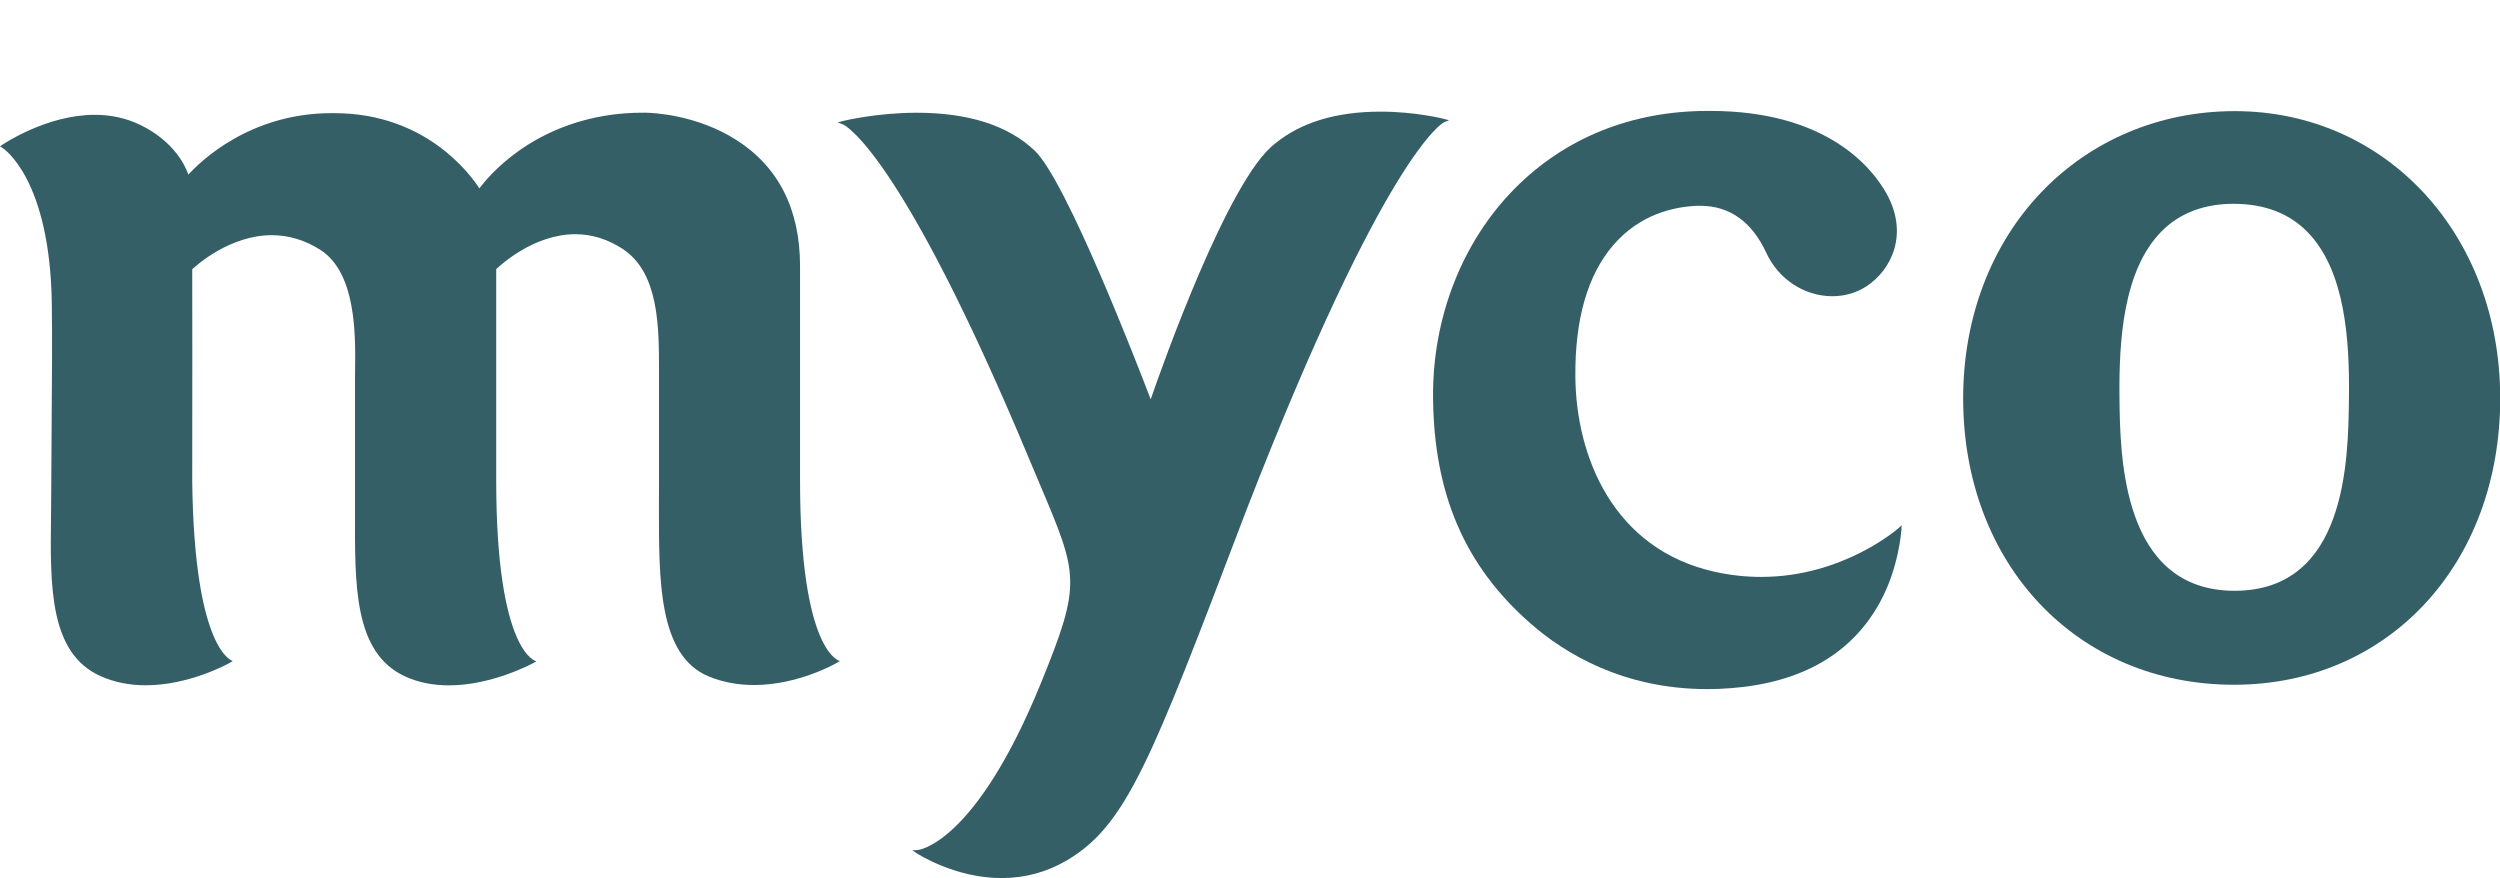 <?xml version="1.0" encoding="utf-8"?>
<!-- Generator: Adobe Illustrator 16.0.4, SVG Export Plug-In . SVG Version: 6.00 Build 0)  -->
<!DOCTYPE svg PUBLIC "-//W3C//DTD SVG 1.1//EN" "http://www.w3.org/Graphics/SVG/1.1/DTD/svg11.dtd">
<svg version="1.1" id="Layer_1" xmlns="http://www.w3.org/2000/svg" xmlns:xlink="http://www.w3.org/1999/xlink" x="0px" y="0px"
	 width="95px" height="33.367px" viewBox="0 0 95 33.367" enable-background="new 0 0 95 33.367" xml:space="preserve">
<g>
	<g>
		<g>
			<path fill="#355F66" d="M38.062,33.367c-1.788,0-3.208-0.933-3.221-0.939l-0.172-0.114l0.206-0.013
				c0.021-0.002,2.186-0.217,4.684-6.352c1.543-3.793,1.424-4.076-0.037-7.528c-0.125-0.297-0.261-0.617-0.407-0.965
				c-4.935-11.82-7.059-12.72-7.08-12.727l-0.208-0.077l0.214-0.056c0.013-0.003,1.264-0.312,2.792-0.312
				c1.967,0,3.476,0.484,4.484,1.438c1.203,1.138,3.933,8.201,4.409,9.452c0.437-1.263,2.96-8.385,4.723-9.714
				c0.978-0.808,2.328-1.218,4.013-1.218c1.333,0,2.392,0.271,2.401,0.274l0.201,0.053l-0.191,0.078
				c-0.021,0.008-2.208,1.092-7.529,14.786l-0.109,0.287c-3.491,9.171-4.429,11.637-6.688,12.97
				C39.788,33.138,38.952,33.367,38.062,33.367z"/>
		</g>
	</g>
	<g>
		<g>
			<path fill="#355F66" d="M84.895,26.021c-5.967,0-10.295-4.578-10.295-10.886c0-3.054,1.059-5.838,2.981-7.842
				c1.896-1.976,4.499-3.067,7.326-3.07h0.014c5.751,0,10.087,4.691,10.087,10.912c0,6.299-4.248,10.877-10.101,10.886H84.895
				L84.895,26.021z M84.885,7.744c-1.134,0-2.059,0.353-2.746,1.048c-1.466,1.483-1.623,4.173-1.599,6.351
				c0.026,2.185,0.088,7.298,4.367,7.307c4.266,0,4.325-4.952,4.353-7.332c0.026-2.163-0.13-4.833-1.582-6.308
				c-0.689-0.701-1.623-1.061-2.771-1.064L84.885,7.744L84.885,7.744z"/>
		</g>
	</g>
	<g>
		<g>
			<path fill="#355F66" d="M17.061,26.044c-0.613,0-1.173-0.113-1.665-0.339c-1.968-0.9-1.911-3.516-1.905-6.246
				c0.001-0.327,0-0.621,0-0.948v-1.124c0-1.049,0-2.353,0-3.036c0-0.103,0.001-0.218,0.003-0.345
				c0.015-1.271,0.042-3.635-1.314-4.507c-0.582-0.373-1.205-0.562-1.853-0.562c-1.582,0-2.849,1.132-3.022,1.295
				c0,0.435,0.009,5.504,0,8.064c0.079,6.492,1.543,6.823,1.543,6.823l-0.166,0.095c-0.015,0.008-1.49,0.827-3.141,0.827
				c-0.632,0-1.214-0.119-1.731-0.353c-1.937-0.879-1.905-3.412-1.871-6.095c0.004-0.37,0.009-0.745,0.009-1.118
				c0-0.616,0.006-1.447,0.014-2.328c0.012-1.558,0.026-3.323,0.007-4.55C1.915,6.766,0.109,5.63,0.091,5.619L0,5.565l0.087-0.062
				c0.017-0.011,1.67-1.14,3.514-1.14c0.631,0,1.217,0.132,1.745,0.391C6.621,5.38,7.043,6.303,7.158,6.637
				c0.408-0.453,2.296-2.337,5.438-2.337h0.076h0.035c3.492,0,5.19,2.361,5.509,2.859c0.161-0.217,0.634-0.804,1.457-1.398
				c0.954-0.688,2.578-1.504,4.853-1.479c0.312,0.006,1.948,0.081,3.445,1.03c1.613,1.023,2.431,2.64,2.431,4.804v8.131
				c0,6.598,1.515,6.872,1.515,6.872l-0.154,0.09c-0.014,0.008-1.438,0.822-3.108,0.822c-0.617,0-1.196-0.109-1.724-0.327
				c-1.922-0.792-1.89-3.677-1.892-6.448c0-0.249,0.003-0.499,0.003-0.746V14.08c0-1.654,0-3.713-1.378-4.619
				C23.099,9.089,22.492,8.9,21.86,8.9c-1.566,0-2.832,1.163-3.004,1.329c0,0.441,0,5.906,0,8.02c0,6.598,1.525,6.881,1.525,6.881
				l-0.148,0.083C20.213,25.22,18.701,26.044,17.061,26.044z"/>
		</g>
	</g>
	<g>
		<g>
			<path fill="#355F66" d="M64.877,26.186c-3.197,0-5.418-1.356-6.718-2.495c-2.496-2.185-3.673-4.915-3.703-8.596
				c-0.024-3.021,1.106-5.912,3.104-7.93c1.906-1.926,4.438-2.946,7.315-2.95h0.117c4.448,0,6.161,2.187,6.688,3.127
				c0.861,1.53,0.211,2.907-0.759,3.54c-0.376,0.245-0.821,0.375-1.29,0.375c-1.061,0-2.046-0.645-2.508-1.642
				c-0.552-1.192-1.398-1.795-2.518-1.795c-0.045,0-0.09,0.001-0.135,0.002c-0.893,0.039-2.164,0.33-3.168,1.496
				c-0.973,1.131-1.457,2.812-1.438,4.997c0.024,3.027,1.434,6.565,5.313,7.417c0.578,0.127,1.168,0.191,1.75,0.191
				c3.106,0,5.191-1.831,5.213-1.85l0.123-0.111l-0.009,0.166c-0.001,0.016-0.092,1.438-0.812,2.752
				c-1.066,1.957-2.967,3.057-5.645,3.269C65.493,26.174,65.182,26.186,64.877,26.186z"/>
		</g>
	</g>
</g>
</svg>
